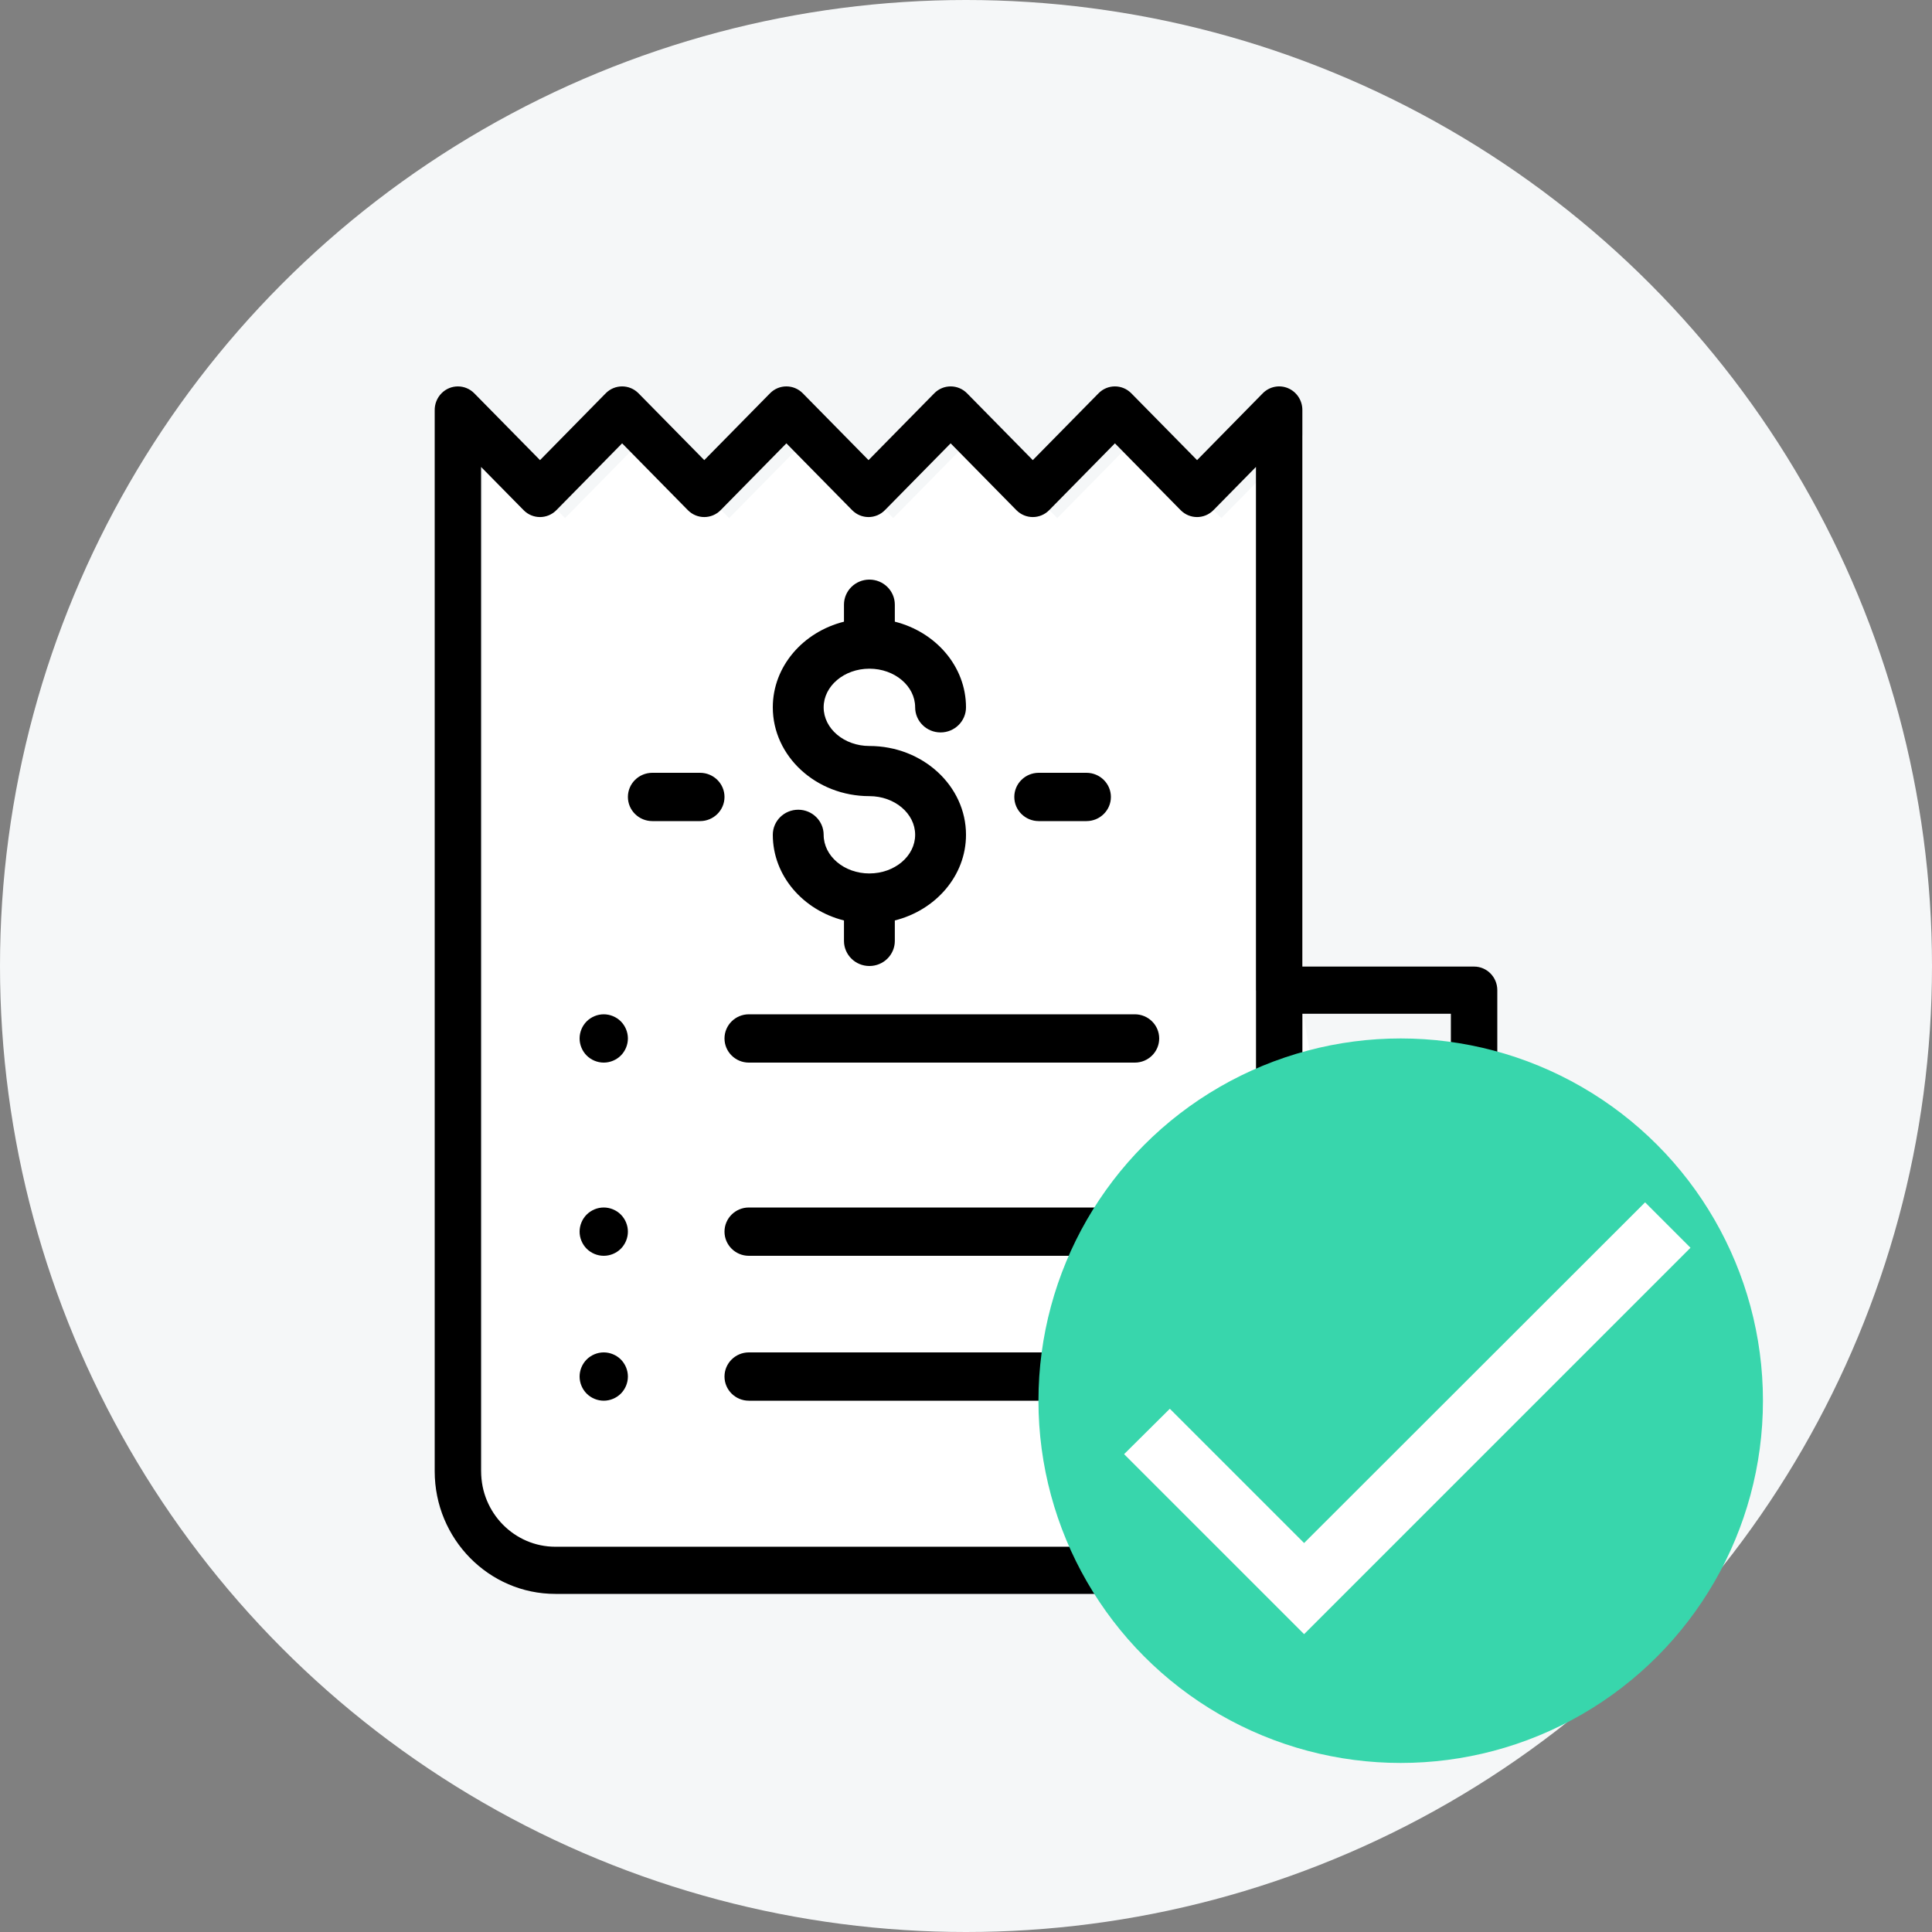 <svg xmlns="http://www.w3.org/2000/svg" xmlns:xlink="http://www.w3.org/1999/xlink" width="100" height="100" viewBox="0 0 100 100">
    <rect x="0" y="0" width="100" height="100" fill="#808080" stroke="none"/>
    <defs>
        <path id="prefix__a" d="M10 18.617L3.05 11.667 0.683 14.017 10 23.333 30 3.333 27.65 0.983z"/>
    </defs>
    <g fill="none" fill-rule="evenodd">
        <circle cx="50" cy="50" r="50" fill="#F5F7F8" fill-rule="nonzero"/>
        <g>
            <path fill="#FFF" d="M50 62.5H7.54c-2.783 0-5.038-2.293-5.038-5.122V2.502L2.5 2.5l4.246 4.317L10.992 2.5l4.247 4.317L19.485 2.5l4.246 4.317L27.977 2.5l4.247 4.317L36.47 2.5l4.246 4.317L44.962 2.5v30" transform="translate(22.5 20)"/>
            <path fill="#000" fill-rule="nonzero" d="M53.8 30.03H44.91V1.22c0-.493-.293-.938-.741-1.127-.45-.19-.966-.084-1.31.265L39.46 3.816 36.057.358c-.469-.477-1.23-.477-1.698 0l-3.402 3.458L27.555.358c-.469-.477-1.23-.477-1.698 0l-3.402 3.458L19.053.358c-.47-.477-1.23-.477-1.698 0l-3.402 3.458L10.55.358c-.469-.477-1.23-.477-1.699 0L5.451 3.816 2.049.358C1.583-.116.829-.118.359.35.112.598-.008.926 0 1.253v54.9c0 3.5 2.802 6.347 6.245 6.347h42.511c3.443 0 6.244-2.847 6.244-6.347V31.25c0-.674-.538-1.22-1.2-1.22zM2.401 56.151V4.17l2.2 2.235c.468.477 1.229.477 1.698 0l3.402-3.458 3.402 3.458c.469.477 1.229.477 1.698 0l3.402-3.458 3.402 3.458c.469.477 1.23.477 1.698 0l3.402-3.458 3.402 3.458c.47.477 1.23.477 1.699 0l3.402-3.458 3.401 3.458c.47.477 1.23.477 1.699 0l2.2-2.237V31.25l.003.033v24.87c0 1.472.497 2.828 1.327 3.906H6.245c-2.12 0-3.843-1.753-3.843-3.907zm50.196 0c0 2.154-1.724 3.907-3.843 3.907-2.118 0-3.842-1.753-3.842-3.907V32.471h7.685v23.681z" transform="translate(22.5 20)"/>
            <path fill="#000" d="M22.5 25.21c-1.306 0-2.368-.898-2.368-2.001 0-.717-.59-1.298-1.316-1.298-.727 0-1.316.58-1.316 1.298 0 2.116 1.564 3.901 3.684 4.434v1.059c0 .717.59 1.298 1.316 1.298.727 0 1.316-.581 1.316-1.298v-1.06c2.12-.532 3.684-2.317 3.684-4.433 0-2.535-2.243-4.597-5-4.597-1.306 0-2.368-.898-2.368-2 0-1.104 1.062-2.001 2.368-2.001 1.306 0 2.368.897 2.368 2 0 .717.59 1.299 1.316 1.299.727 0 1.316-.582 1.316-1.299 0-2.116-1.564-3.901-3.684-4.434v-.879c0-.717-.59-1.298-1.316-1.298-.727 0-1.316.581-1.316 1.298v.88c-2.12.532-3.684 2.317-3.684 4.433 0 2.535 2.243 4.597 5 4.597 1.306 0 2.368.898 2.368 2 0 1.104-1.062 2.001-2.368 2.001zM31.266 22.5h2.468c.7 0 1.266-.56 1.266-1.25S34.433 20 33.734 20h-2.468c-.7 0-1.266.56-1.266 1.25s.567 1.25 1.266 1.25zM13.734 20h-2.468c-.7 0-1.266.56-1.266 1.25s.567 1.25 1.266 1.25h2.468c.7 0 1.266-.56 1.266-1.25S14.433 20 13.734 20zM36.239 32.5H16.261c-.696 0-1.261.56-1.261 1.25S15.565 35 16.261 35h19.978c.696 0 1.261-.56 1.261-1.25s-.565-1.25-1.261-1.25zM8.75 32.5c-.329 0-.651.134-.884.366-.232.233-.366.555-.366.884 0 .329.134.651.366.884.233.232.555.366.884.366.329 0 .651-.134.884-.366.232-.233.366-.555.366-.884 0-.329-.134-.651-.366-.884-.233-.232-.555-.366-.884-.366zM36.239 42.5H16.261c-.696 0-1.261.56-1.261 1.25S15.565 45 16.261 45h19.978c.696 0 1.261-.56 1.261-1.25s-.565-1.25-1.261-1.25zM8.75 42.5c-.329 0-.651.134-.884.366-.232.233-.366.555-.366.884 0 .329.134.651.366.884.233.232.555.366.884.366.329 0 .651-.134.884-.366.232-.233.366-.555.366-.884 0-.329-.134-.651-.366-.884-.233-.232-.555-.366-.884-.366zM36.239 50H16.261c-.696 0-1.261.56-1.261 1.25s.565 1.25 1.261 1.25h19.978c.696 0 1.261-.56 1.261-1.25S36.935 50 36.239 50zM8.75 50c-.329 0-.651.134-.884.366-.232.233-.366.555-.366.884 0 .329.134.651.366.884.233.232.555.366.884.366.329 0 .651-.134.884-.366.232-.233.366-.555.366-.884 0-.329-.134-.651-.366-.884C9.4 50.134 9.079 50 8.75 50z" transform="translate(22.5 20)"/>
        </g>
        <circle cx="72.5" cy="72.5" r="18.75" fill="#38D6AC"/>
        <g transform="translate(57.5 61.25)">
            <use fill="#FFF" xlink:href="#prefix__a"/>
        </g>
    </g>
</svg>
